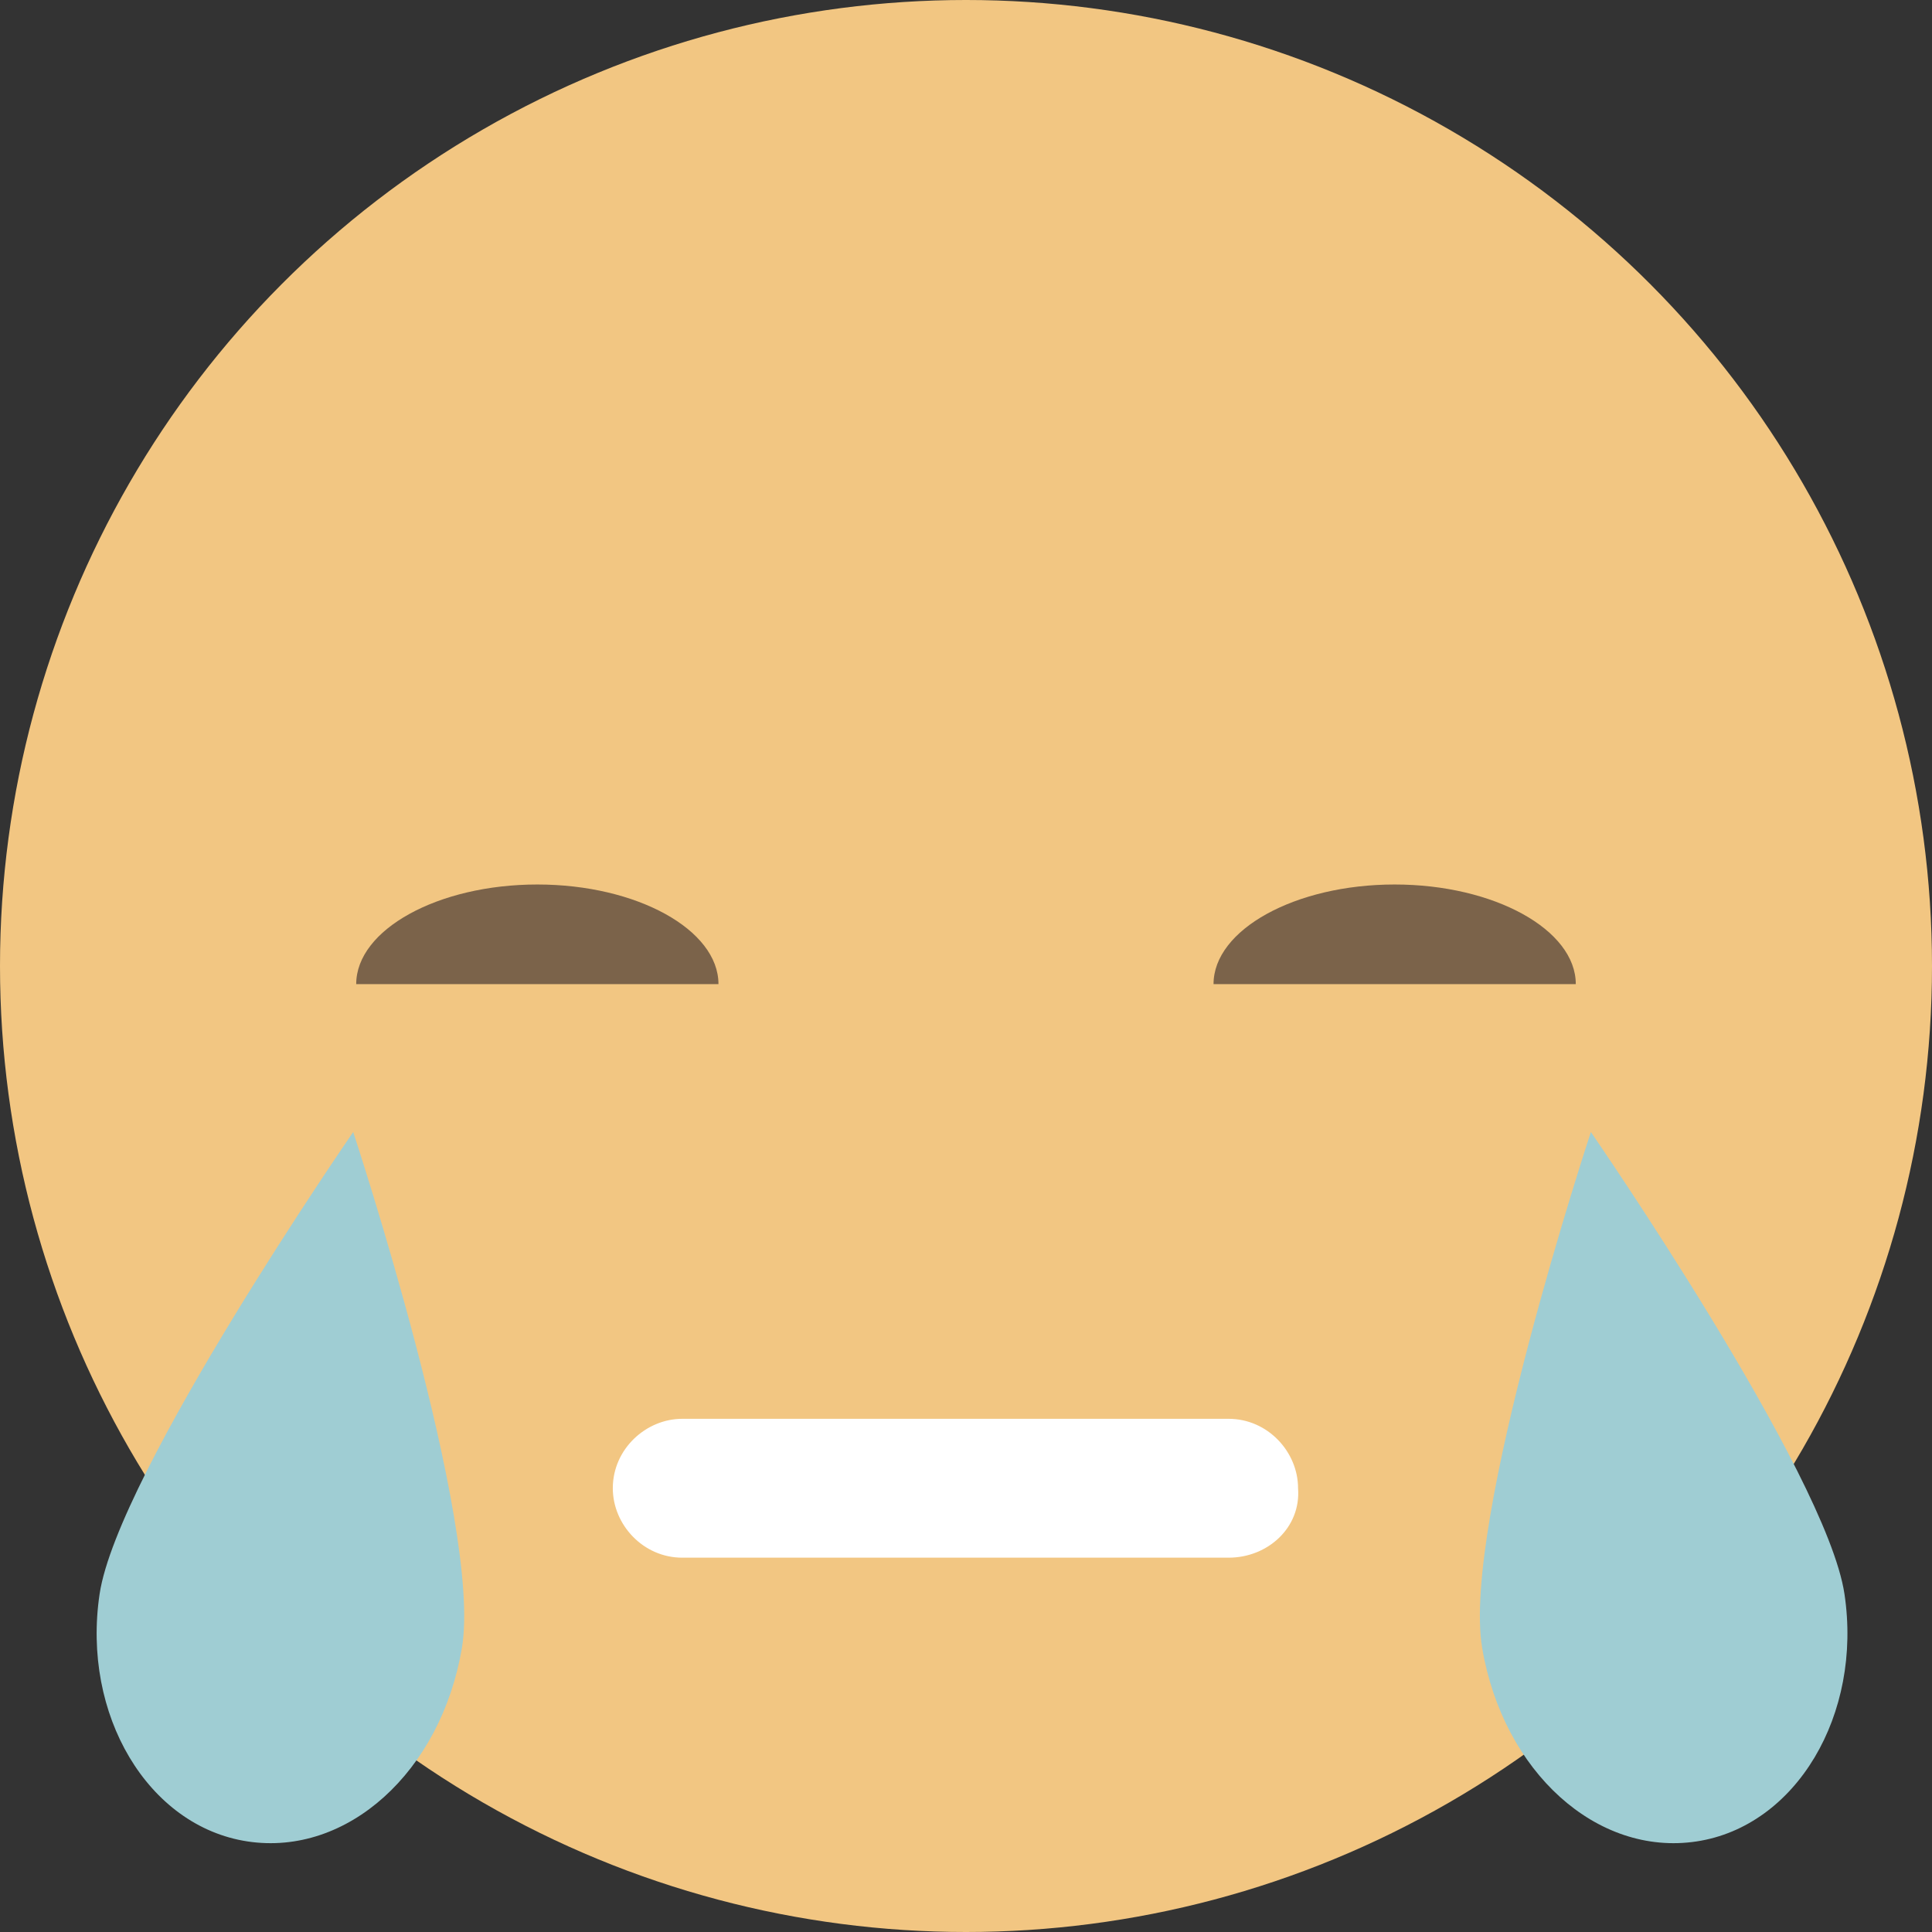 <?xml version="1.0" encoding="utf-8"?>
<!-- Generator: Adobe Illustrator 23.0.3, SVG Export Plug-In . SVG Version: 6.00 Build 0)  -->
<svg version="1.1" id="Layer_1" xmlns="http://www.w3.org/2000/svg" xmlns:xlink="http://www.w3.org/1999/xlink" x="0px" y="0px"
	 viewBox="0 0 64 64" style="enable-background:new 0 0 64 64;" xml:space="preserve" width="32" height="32">
<rect x="0" y="0" width="64" height="64" fill="#333333" stroke="none"/>
<style type="text/css">
	.st0{fill:#F2C682;}
	.st1{fill:#7B634A;}
	.st2{display:none;fill:#6C757D;}
	.st3{fill:#9FCDD3;}
	.st4{fill:#FFFFFF;}
</style>
<circle class="st0" cx="32" cy="32" r="32"/>
<path class="st1" d="M11.8,32.6c0-1.8,2.7-3.3,6-3.3s6,1.5,6,3.3H11.8z"/>
<path class="st1" d="M40.2,32.6c0-1.8,2.7-3.3,6-3.3c3.3,0,6,1.5,6,3.3H40.2z"/>
<path class="st2" d="M29.2,12.9c0.3-1.1,1.4-1.3,2.8-1.3c1.3,0,2.5,0.3,2.8,1.3H29.2z"/>
<g>
	<path class="st3" d="M8.2,61c-3.3-0.5-5.5-4.2-4.9-8.2s8.4-15.3,8.4-15.3s4.3,13,3.6,17.1C14.6,58.7,11.5,61.5,8.2,61z"/>
</g>
<g>
	<path class="st3" d="M56.2,61c3.3-0.5,5.5-4.2,4.9-8.2s-8.4-15.3-8.4-15.3s-4.3,13-3.6,17.1C49.8,58.7,52.9,61.5,56.2,61z"/>
</g>
<path class="st4" d="M40.7,51.6H22.6c-1.3,0-2.3-1.1-2.3-2.3l0,0c0-1.3,1.1-2.3,2.3-2.3h18.1c1.3,0,2.3,1.1,2.3,2.3l0,0
	C43.1,50.6,42,51.6,40.7,51.6z"/>
</svg>
